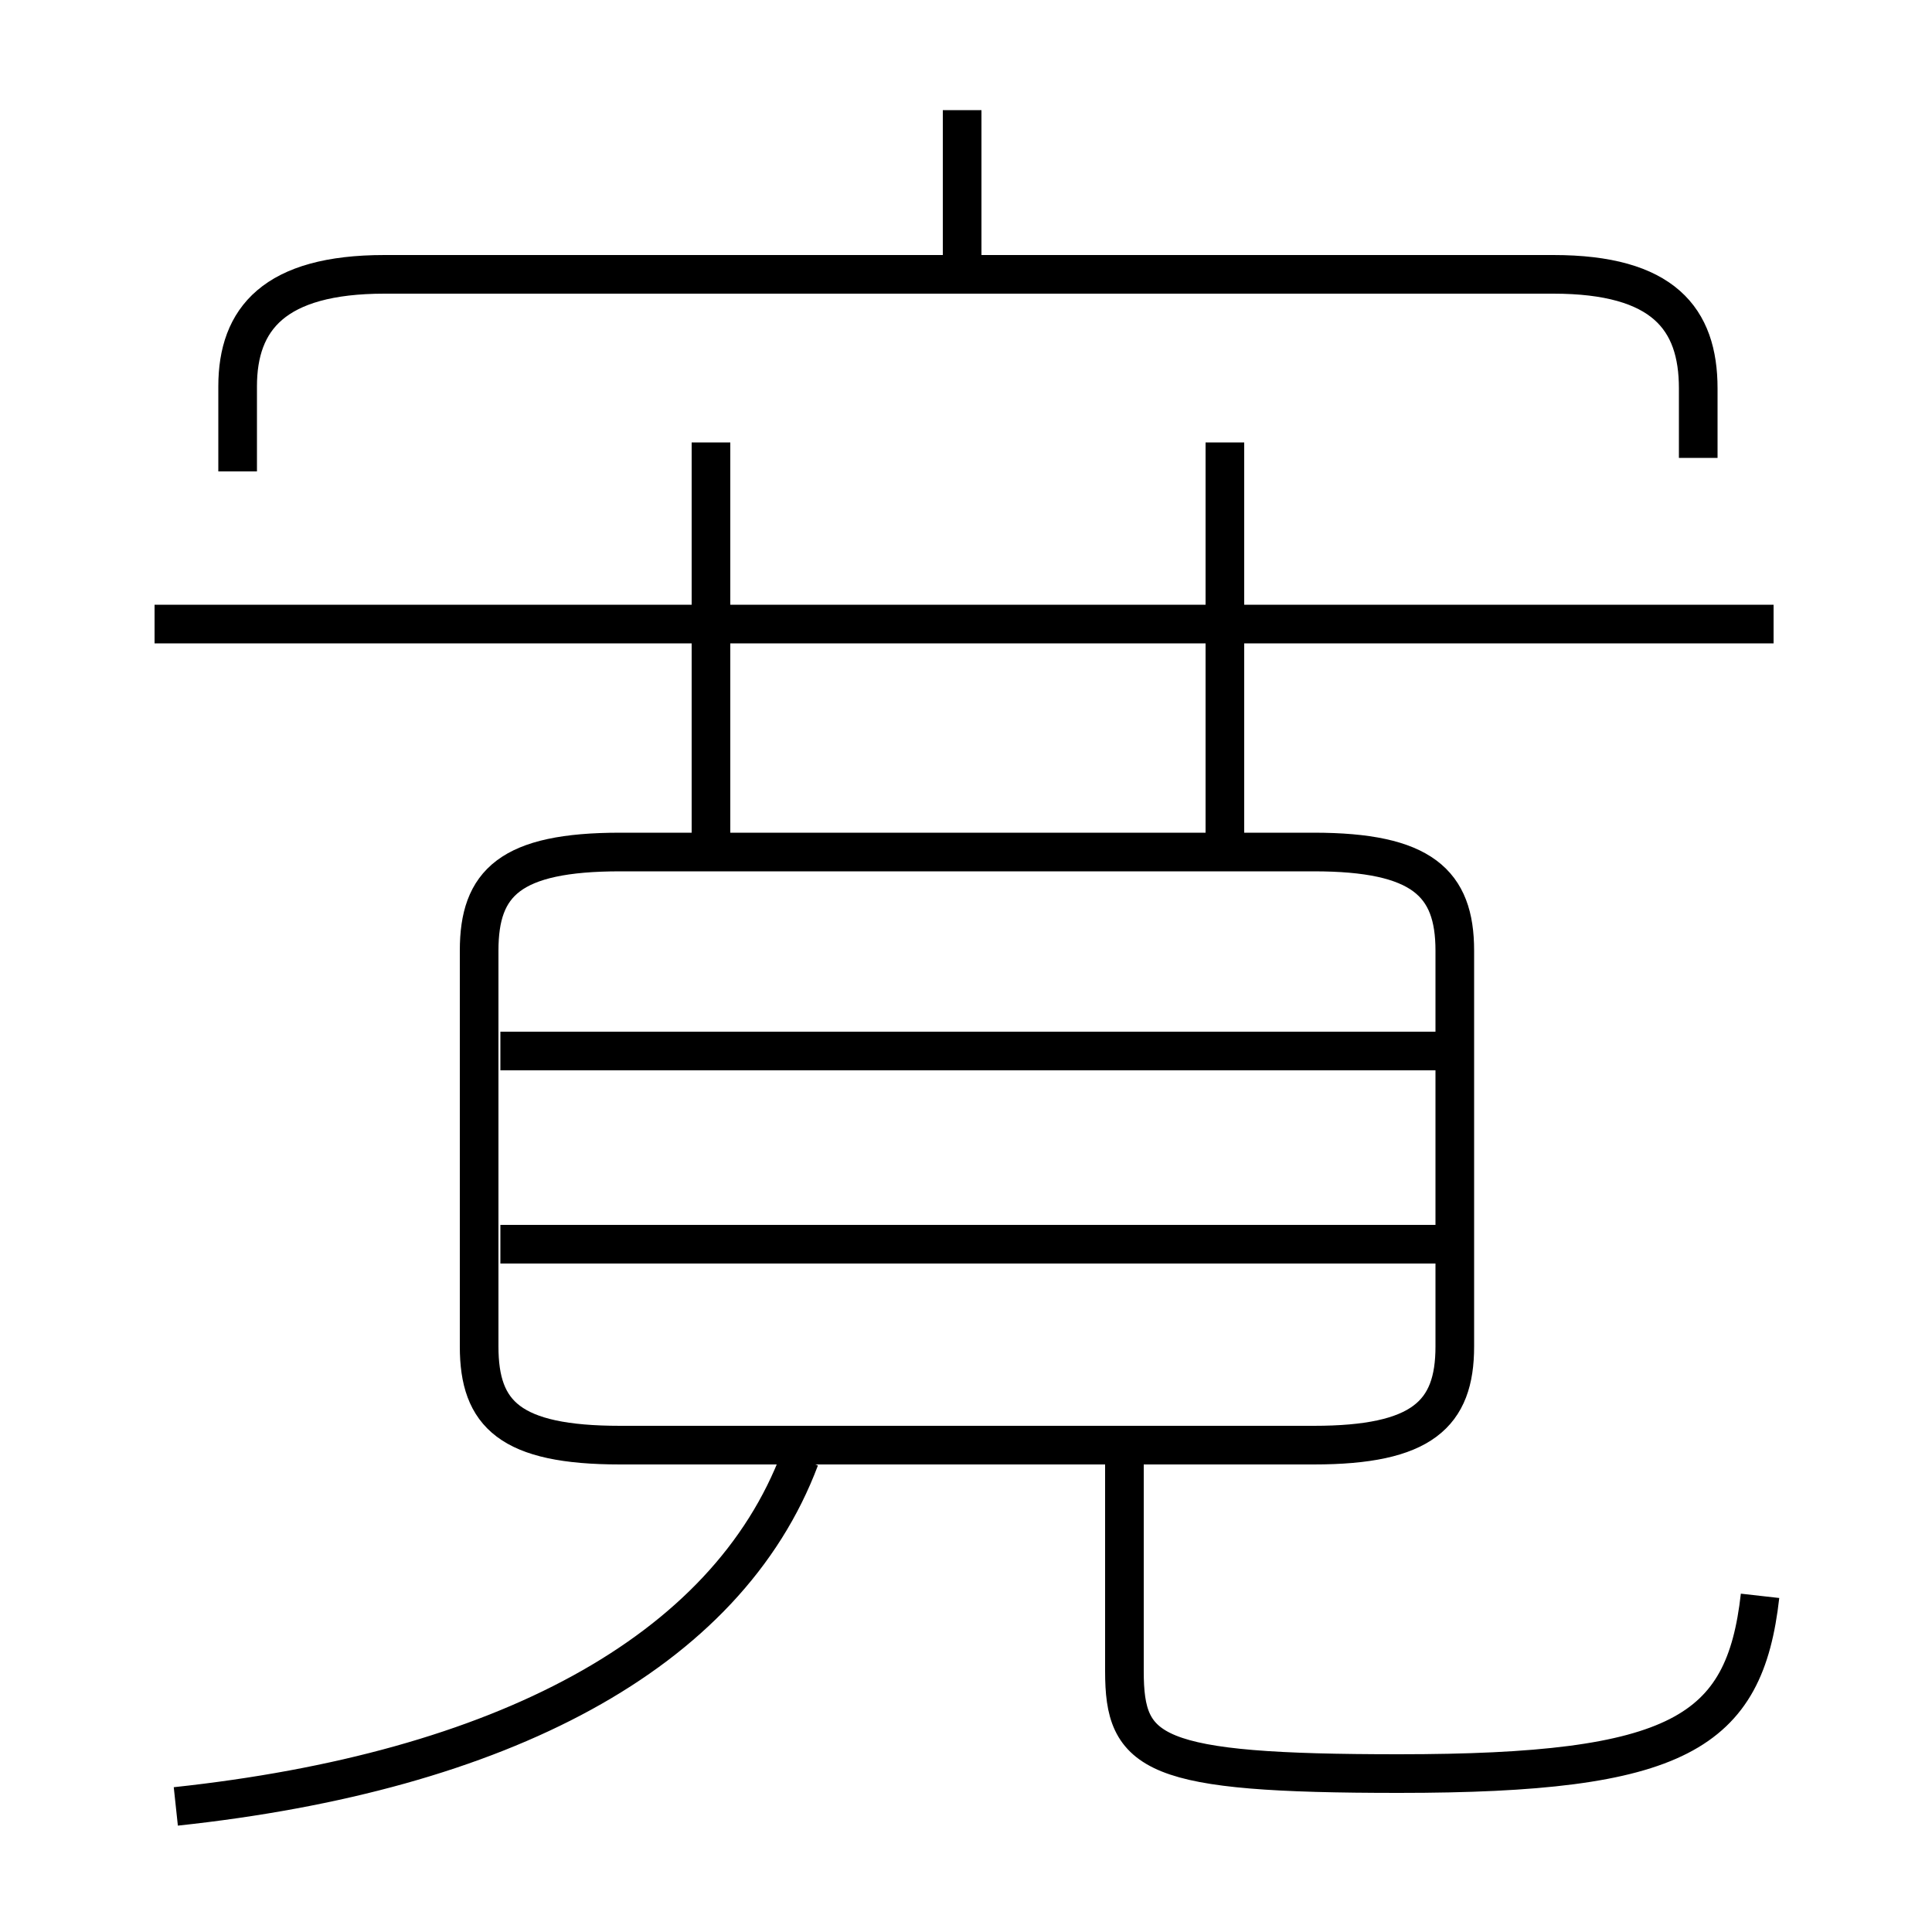 <?xml version='1.0' encoding='utf8'?>
<svg viewBox="0.0 -6.0 50.0 50.0" version="1.1" xmlns="http://www.w3.org/2000/svg">
<rect x="0.0" y="-6.0" width="50.0" height="50.0" fill="#808080" stroke="none"/>
<rect x="-1000" y="-1000" width="2000" height="2000" stroke="white" fill="white"/>
<g style="fill:white;stroke:#000000;  stroke-width:1">
<path d="M 16.05 -6.6 L 34.0 -6.6 C 36.8 -6.6 37.65 -7.4 37.65 -9.15 L 37.65 -19.4 C 37.65 -21.15 36.8 -21.95 34.0 -21.95 L 16.05 -21.95 C 13.2 -21.95 12.4 -21.15 12.4 -19.4 L 12.4 -9.15 C 12.4 -7.4 13.2 -6.6 16.05 -6.6 Z M 4.55 2.75 C 12.95 1.85 18.8 -1.2 20.7 -6.25 M 37.15 -11.8 L 12.95 -11.8 M 29.1 -6.45 L 29.1 -0.75 C 29.1 1.4 29.8 1.9 36.2 1.9 C 43.45 1.9 45.15 0.85 45.55 -2.7 M 37.15 -16.8 L 12.95 -16.8 M 18.4 -21.75 L 18.4 -32.55 M 45.9 -27.85 L 4.0 -27.85 M 43.95 -32.15 L 43.95 -33.95 C 43.95 -35.75 43.05 -36.9 40.2 -36.9 L 9.95 -36.9 C 7.1 -36.9 6.15 -35.75 6.15 -34.0 L 6.15 -31.8 M 31.7 -21.85 L 31.7 -32.55 M 24.9 -37.15 L 24.9 -41.15" transform="translate(0.0 38.0)" />
</g>
</svg>